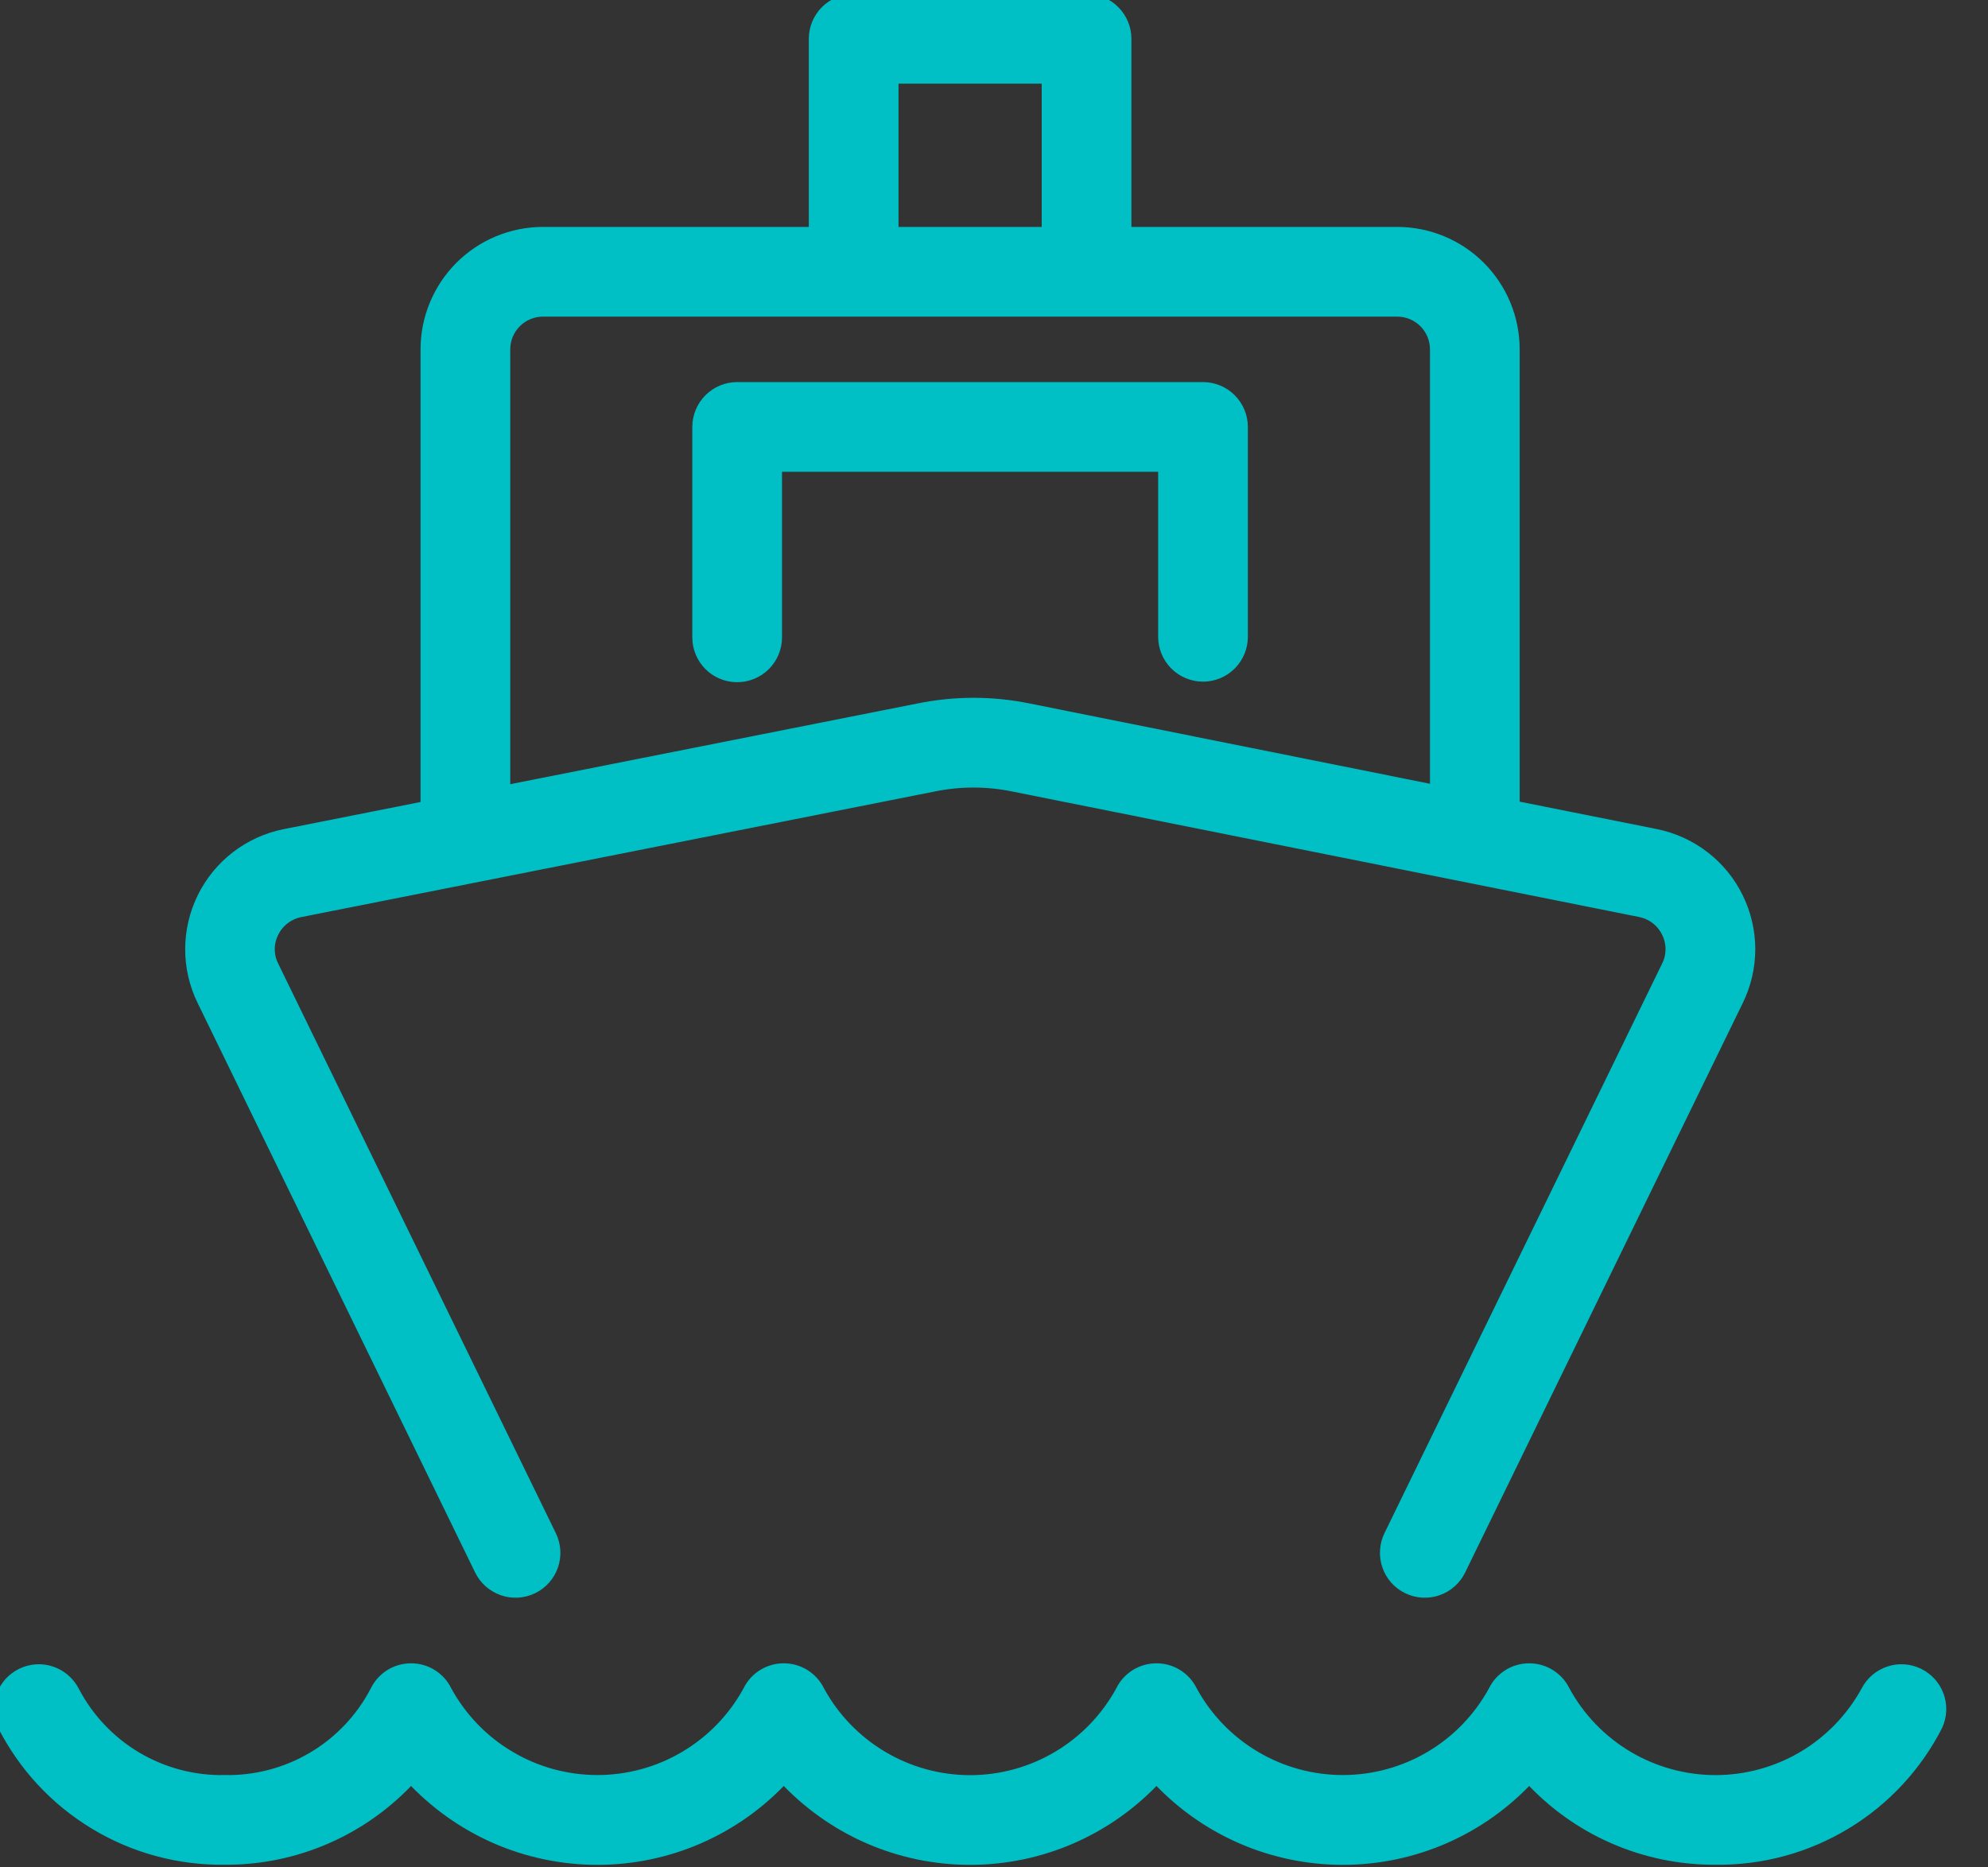 <svg width="33" height="31" viewBox="0 0 33 31" fill="#00C0C5" xmlns="http://www.w3.org/2000/svg">
<rect x="0" y="0" width="33" height="31" fill="#333333" stroke="none"/>
<path d="M3.73 30.856C4.312 30.86 4.888 30.741 5.42 30.508C5.953 30.275 6.431 29.932 6.823 29.503C7.217 29.93 7.696 30.271 8.228 30.505C8.761 30.738 9.336 30.858 9.917 30.858C10.498 30.858 11.073 30.738 11.605 30.505C12.138 30.271 12.616 29.93 13.01 29.503C13.404 29.93 13.883 30.271 14.415 30.505C14.947 30.738 15.522 30.858 16.104 30.858C16.685 30.858 17.26 30.738 17.792 30.505C18.325 30.271 18.803 29.93 19.197 29.503C19.591 29.93 20.069 30.271 20.602 30.505C21.134 30.738 21.709 30.858 22.29 30.858C22.872 30.858 23.447 30.738 23.979 30.505C24.512 30.271 24.99 29.93 25.384 29.503C25.776 29.932 26.254 30.275 26.787 30.508C27.32 30.741 27.896 30.86 28.477 30.856C29.236 30.866 29.982 30.664 30.631 30.271C31.281 29.879 31.807 29.312 32.151 28.636C32.219 28.483 32.226 28.309 32.168 28.151C32.111 27.994 31.994 27.865 31.843 27.792C31.692 27.719 31.519 27.707 31.359 27.761C31.2 27.814 31.068 27.927 30.991 28.076C30.744 28.527 30.381 28.904 29.939 29.167C29.497 29.429 28.992 29.568 28.477 29.568C27.963 29.568 27.458 29.429 27.016 29.167C26.573 28.904 26.21 28.527 25.964 28.076C25.911 27.966 25.829 27.875 25.726 27.81C25.623 27.746 25.505 27.712 25.384 27.712C25.263 27.712 25.144 27.746 25.042 27.81C24.939 27.875 24.857 27.966 24.804 28.076C24.557 28.527 24.194 28.904 23.752 29.166C23.309 29.429 22.805 29.567 22.29 29.567C21.776 29.567 21.271 29.429 20.829 29.166C20.387 28.904 20.023 28.527 19.777 28.076C19.724 27.966 19.642 27.875 19.539 27.81C19.437 27.746 19.318 27.712 19.197 27.712C19.076 27.712 18.957 27.746 18.855 27.81C18.752 27.875 18.67 27.966 18.617 28.076C18.371 28.527 18.008 28.904 17.565 29.167C17.123 29.43 16.618 29.569 16.104 29.569C15.589 29.569 15.084 29.43 14.642 29.167C14.2 28.904 13.836 28.527 13.59 28.076C13.537 27.966 13.455 27.875 13.352 27.81C13.25 27.746 13.131 27.712 13.01 27.712C12.889 27.712 12.771 27.746 12.668 27.81C12.565 27.875 12.483 27.966 12.43 28.076C12.184 28.527 11.82 28.904 11.378 29.166C10.936 29.429 10.431 29.567 9.917 29.567C9.403 29.567 8.898 29.429 8.456 29.166C8.013 28.904 7.65 28.527 7.403 28.076C7.351 27.966 7.268 27.875 7.166 27.81C7.063 27.746 6.945 27.712 6.823 27.712C6.702 27.712 6.584 27.746 6.481 27.81C6.379 27.875 6.296 27.966 6.243 28.076C6.005 28.534 5.644 28.916 5.199 29.18C4.755 29.443 4.246 29.578 3.73 29.567C3.214 29.578 2.705 29.443 2.261 29.18C1.817 28.916 1.455 28.534 1.217 28.076C1.139 27.927 1.007 27.814 0.848 27.761C0.689 27.707 0.515 27.719 0.364 27.792C0.213 27.865 0.096 27.994 0.039 28.151C-0.019 28.309 -0.012 28.483 0.057 28.636C0.4 29.312 0.927 29.879 1.576 30.271C2.225 30.664 2.971 30.866 3.73 30.856Z" fill="white"/>
<path d="M3.73 30.856C4.312 30.86 4.888 30.741 5.42 30.508C5.953 30.275 6.431 29.932 6.823 29.503C7.217 29.93 7.696 30.271 8.228 30.505C8.761 30.738 9.336 30.858 9.917 30.858C10.498 30.858 11.073 30.738 11.605 30.505C12.138 30.271 12.616 29.93 13.01 29.503C13.404 29.93 13.883 30.271 14.415 30.505C14.947 30.738 15.522 30.858 16.104 30.858C16.685 30.858 17.26 30.738 17.792 30.505C18.325 30.271 18.803 29.93 19.197 29.503C19.591 29.93 20.069 30.271 20.602 30.505C21.134 30.738 21.709 30.858 22.29 30.858C22.872 30.858 23.447 30.738 23.979 30.505C24.512 30.271 24.99 29.93 25.384 29.503C25.776 29.932 26.254 30.275 26.787 30.508C27.32 30.741 27.896 30.86 28.477 30.856C29.236 30.866 29.982 30.664 30.631 30.271C31.281 29.879 31.807 29.312 32.151 28.636C32.219 28.483 32.226 28.309 32.168 28.151C32.111 27.994 31.994 27.865 31.843 27.792C31.692 27.719 31.519 27.707 31.359 27.761C31.2 27.814 31.068 27.927 30.991 28.076C30.744 28.527 30.381 28.904 29.939 29.167C29.497 29.429 28.992 29.568 28.477 29.568C27.963 29.568 27.458 29.429 27.016 29.167C26.573 28.904 26.21 28.527 25.964 28.076C25.911 27.966 25.829 27.875 25.726 27.81C25.623 27.746 25.505 27.712 25.384 27.712C25.263 27.712 25.144 27.746 25.042 27.81C24.939 27.875 24.857 27.966 24.804 28.076C24.557 28.527 24.194 28.904 23.752 29.166C23.309 29.429 22.805 29.567 22.29 29.567C21.776 29.567 21.271 29.429 20.829 29.166C20.387 28.904 20.023 28.527 19.777 28.076C19.724 27.966 19.642 27.875 19.539 27.81C19.437 27.746 19.318 27.712 19.197 27.712C19.076 27.712 18.957 27.746 18.855 27.81C18.752 27.875 18.67 27.966 18.617 28.076C18.371 28.527 18.008 28.904 17.565 29.167C17.123 29.43 16.618 29.569 16.104 29.569C15.589 29.569 15.084 29.43 14.642 29.167C14.2 28.904 13.836 28.527 13.59 28.076C13.537 27.966 13.455 27.875 13.352 27.81C13.25 27.746 13.131 27.712 13.01 27.712C12.889 27.712 12.771 27.746 12.668 27.81C12.565 27.875 12.483 27.966 12.43 28.076C12.184 28.527 11.82 28.904 11.378 29.166C10.936 29.429 10.431 29.567 9.917 29.567C9.403 29.567 8.898 29.429 8.456 29.166C8.013 28.904 7.65 28.527 7.403 28.076C7.351 27.966 7.268 27.875 7.166 27.81C7.063 27.746 6.945 27.712 6.823 27.712C6.702 27.712 6.584 27.746 6.481 27.81C6.379 27.875 6.296 27.966 6.243 28.076C6.005 28.534 5.644 28.916 5.199 29.18C4.755 29.443 4.246 29.578 3.73 29.567C3.214 29.578 2.705 29.443 2.261 29.18C1.817 28.916 1.455 28.534 1.217 28.076C1.139 27.927 1.007 27.814 0.848 27.761C0.689 27.707 0.515 27.719 0.364 27.792C0.213 27.865 0.096 27.994 0.039 28.151C-0.019 28.309 -0.012 28.483 0.057 28.636C0.4 29.312 0.927 29.879 1.576 30.271C2.225 30.664 2.971 30.866 3.73 30.856Z" stroke="#00C0C5" stroke-width="0.2"/>
<path d="M23.071 25.496C23.034 25.572 23.013 25.655 23.008 25.739C23.002 25.824 23.014 25.909 23.042 25.989C23.097 26.151 23.215 26.284 23.369 26.358C23.523 26.433 23.7 26.444 23.862 26.388C24.024 26.332 24.157 26.214 24.231 26.061L28.839 16.608C28.969 16.343 29.037 16.051 29.037 15.755C29.036 15.46 28.968 15.168 28.837 14.903C28.707 14.637 28.517 14.406 28.282 14.225C28.048 14.045 27.776 13.921 27.486 13.862L25.126 13.39V5.8C25.126 5.287 24.922 4.796 24.56 4.433C24.197 4.07 23.705 3.867 23.192 3.867H18.681V0.644C18.681 0.474 18.613 0.31 18.492 0.189C18.372 0.068 18.208 0 18.037 0H14.17C13.999 0 13.835 0.068 13.714 0.189C13.594 0.31 13.526 0.474 13.526 0.644V3.867H9.014C8.502 3.867 8.01 4.07 7.647 4.433C7.285 4.796 7.081 5.287 7.081 5.8V13.396L4.731 13.862C4.44 13.92 4.167 14.043 3.932 14.223C3.697 14.403 3.507 14.634 3.375 14.9C3.244 15.165 3.175 15.456 3.174 15.752C3.173 16.048 3.24 16.34 3.37 16.606L7.977 26.061C8.052 26.214 8.185 26.332 8.347 26.388C8.509 26.444 8.686 26.433 8.84 26.358C8.994 26.284 9.111 26.151 9.167 25.989C9.223 25.827 9.212 25.65 9.137 25.496L4.528 16.04C4.484 15.952 4.461 15.856 4.461 15.758C4.461 15.66 4.484 15.564 4.528 15.476C4.571 15.386 4.635 15.308 4.714 15.248C4.793 15.187 4.885 15.145 4.983 15.126L15.488 13.043C15.931 12.951 16.387 12.951 16.83 13.043L27.229 15.125C27.326 15.145 27.418 15.186 27.496 15.247C27.574 15.307 27.637 15.385 27.68 15.474C27.724 15.562 27.747 15.659 27.747 15.758C27.747 15.856 27.724 15.953 27.68 16.041L23.071 25.496ZM14.815 1.289H17.392V3.867H14.815V1.289ZM15.231 11.78L8.37 13.14V5.8C8.37 5.629 8.438 5.465 8.559 5.344C8.68 5.224 8.843 5.156 9.014 5.156H23.192C23.363 5.156 23.527 5.224 23.648 5.344C23.769 5.465 23.837 5.629 23.837 5.8V13.133L17.085 11.779C16.473 11.652 15.842 11.653 15.231 11.78Z" fill="white"/>
<path d="M23.071 25.496C23.034 25.572 23.013 25.655 23.008 25.739C23.002 25.824 23.014 25.909 23.042 25.989C23.097 26.151 23.215 26.284 23.369 26.358C23.523 26.433 23.7 26.444 23.862 26.388C24.024 26.332 24.157 26.214 24.231 26.061L28.839 16.608C28.969 16.343 29.037 16.051 29.037 15.755C29.036 15.46 28.968 15.168 28.837 14.903C28.707 14.637 28.517 14.406 28.282 14.225C28.048 14.045 27.776 13.921 27.486 13.862L25.126 13.39V5.8C25.126 5.287 24.922 4.796 24.56 4.433C24.197 4.07 23.705 3.867 23.192 3.867H18.681V0.644C18.681 0.474 18.613 0.31 18.492 0.189C18.372 0.068 18.208 0 18.037 0H14.17C13.999 0 13.835 0.068 13.714 0.189C13.594 0.31 13.526 0.474 13.526 0.644V3.867H9.014C8.502 3.867 8.01 4.07 7.647 4.433C7.285 4.796 7.081 5.287 7.081 5.8V13.396L4.731 13.862C4.44 13.92 4.167 14.043 3.932 14.223C3.697 14.403 3.507 14.634 3.375 14.9C3.244 15.165 3.175 15.456 3.174 15.752C3.173 16.048 3.24 16.34 3.37 16.606L7.977 26.061C8.052 26.214 8.185 26.332 8.347 26.388C8.509 26.444 8.686 26.433 8.84 26.358C8.994 26.284 9.111 26.151 9.167 25.989C9.223 25.827 9.212 25.65 9.137 25.496L4.528 16.04C4.484 15.952 4.461 15.856 4.461 15.758C4.461 15.66 4.484 15.564 4.528 15.476C4.571 15.386 4.635 15.308 4.714 15.248C4.793 15.187 4.885 15.145 4.983 15.126L15.488 13.043C15.931 12.951 16.387 12.951 16.83 13.043L27.229 15.125C27.326 15.145 27.418 15.186 27.496 15.247C27.574 15.307 27.637 15.385 27.68 15.474C27.724 15.562 27.747 15.659 27.747 15.758C27.747 15.856 27.724 15.953 27.68 16.041L23.071 25.496ZM14.815 1.289H17.392V3.867H14.815V1.289ZM15.231 11.78L8.37 13.14V5.8C8.37 5.629 8.438 5.465 8.559 5.344C8.68 5.224 8.843 5.156 9.014 5.156H23.192C23.363 5.156 23.527 5.224 23.648 5.344C23.769 5.465 23.837 5.629 23.837 5.8V13.133L17.085 11.779C16.473 11.652 15.842 11.653 15.231 11.78Z" stroke="#00C0C5" stroke-width="0.2"/>
<path d="M19.97 6.443H12.236C12.065 6.443 11.901 6.511 11.781 6.632C11.66 6.753 11.592 6.917 11.592 7.088V10.581C11.592 10.752 11.66 10.916 11.781 11.037C11.901 11.157 12.065 11.225 12.236 11.225C12.407 11.225 12.571 11.157 12.692 11.037C12.813 10.916 12.881 10.752 12.881 10.581V7.732H19.325V10.571C19.325 10.742 19.393 10.906 19.514 11.027C19.635 11.148 19.799 11.216 19.97 11.216C20.141 11.216 20.305 11.148 20.425 11.027C20.546 10.906 20.614 10.742 20.614 10.571V7.088C20.614 6.917 20.546 6.753 20.425 6.632C20.305 6.511 20.141 6.443 19.97 6.443Z" fill="white"/>
<path d="M19.97 6.443H12.236C12.065 6.443 11.901 6.511 11.781 6.632C11.66 6.753 11.592 6.917 11.592 7.088V10.581C11.592 10.752 11.66 10.916 11.781 11.037C11.901 11.157 12.065 11.225 12.236 11.225C12.407 11.225 12.571 11.157 12.692 11.037C12.813 10.916 12.881 10.752 12.881 10.581V7.732H19.325V10.571C19.325 10.742 19.393 10.906 19.514 11.027C19.635 11.148 19.799 11.216 19.97 11.216C20.141 11.216 20.305 11.148 20.425 11.027C20.546 10.906 20.614 10.742 20.614 10.571V7.088C20.614 6.917 20.546 6.753 20.425 6.632C20.305 6.511 20.141 6.443 19.97 6.443Z" stroke="#00C0C5" stroke-width="0.2"/>
</svg>
